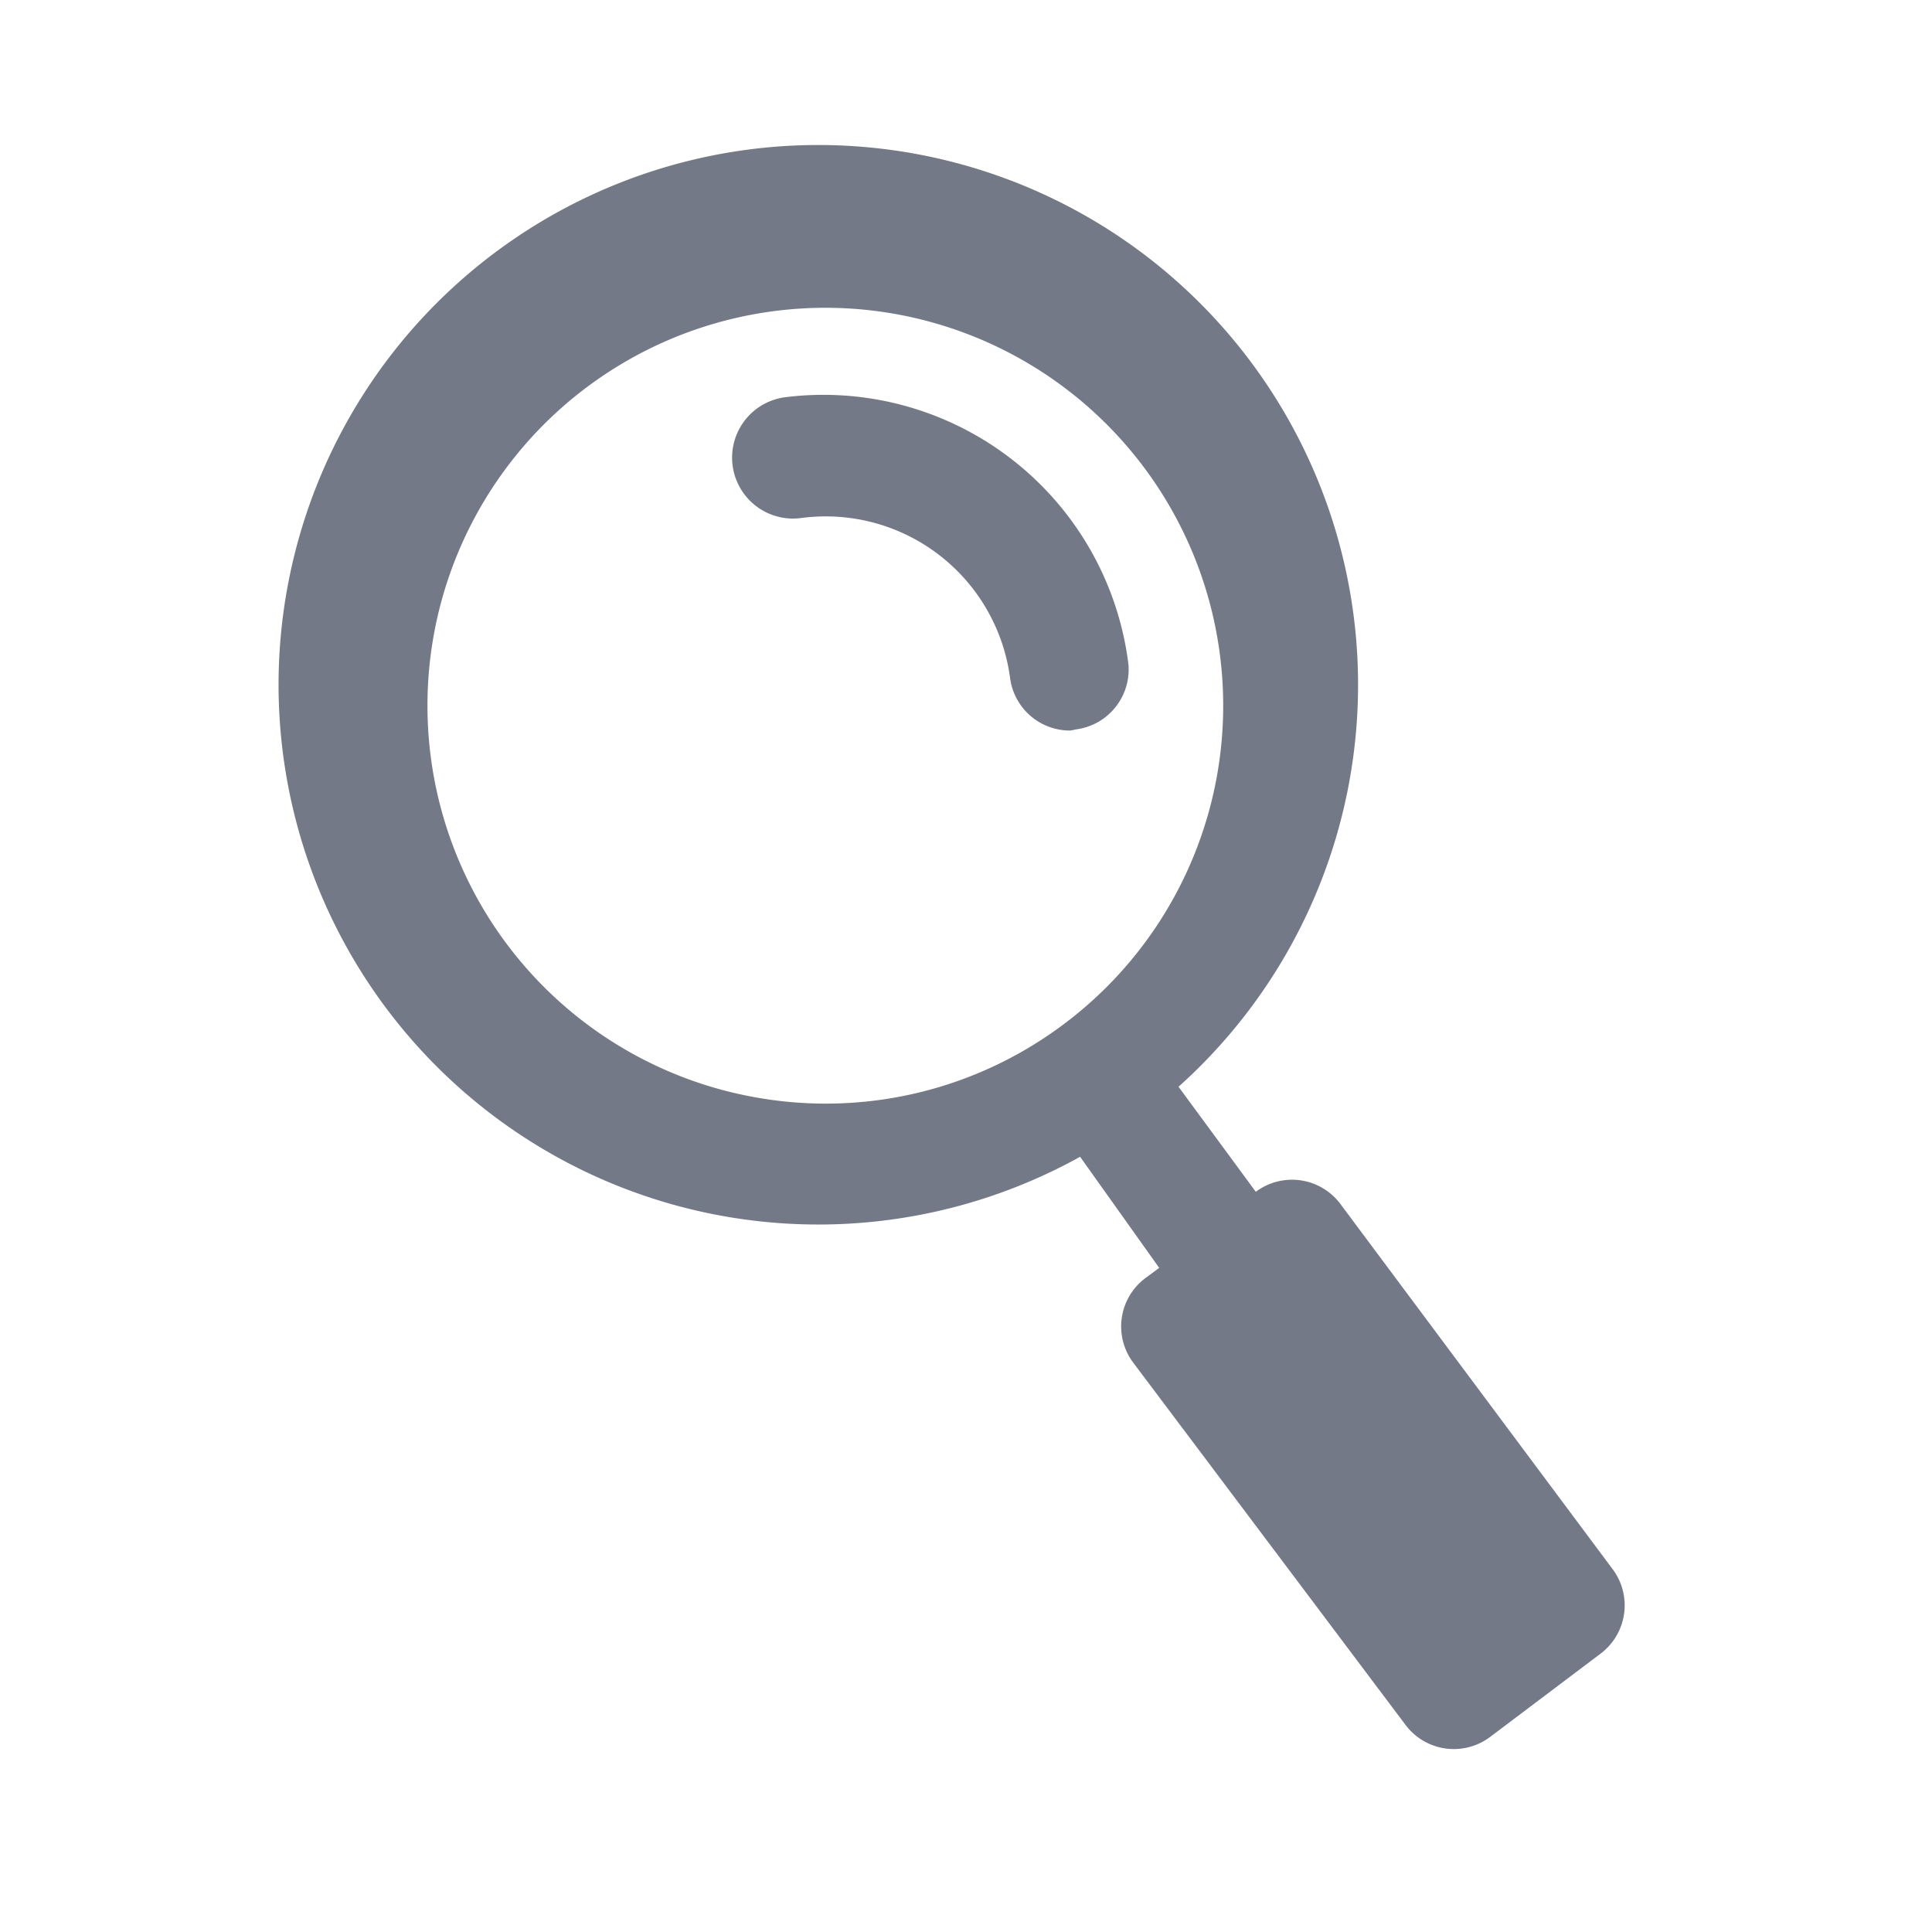 <svg id="Layer_1" data-name="Layer 1" xmlns="http://www.w3.org/2000/svg" viewBox="0 0 32 32"><defs><style>.cls-1{fill:#747987;}</style></defs><title>Search</title><path class="cls-1" d="M17.83,12.08A1,1,0,0,0,18.69,11,5.09,5.09,0,0,0,13,6.58a1,1,0,0,0,.27,2,3.08,3.08,0,0,1,3.46,2.65,1,1,0,0,0,1,.87Z"/><path class="cls-1" d="M22.2,19.94a1,1,0,0,0-1.4-.2L19.52,18a8.94,8.94,0,1,0-1.63,1.16L19.2,21l-.23.17a1,1,0,0,0-.2,1.4l4.51,6a1,1,0,0,0,.8.4,1,1,0,0,0,.6-.2l1.83-1.38a1,1,0,0,0,.39-.66,1,1,0,0,0-.19-.74ZM12.66,18.2A6.59,6.59,0,1,1,17.57,17,6.56,6.56,0,0,1,12.66,18.2Z"/></svg>
